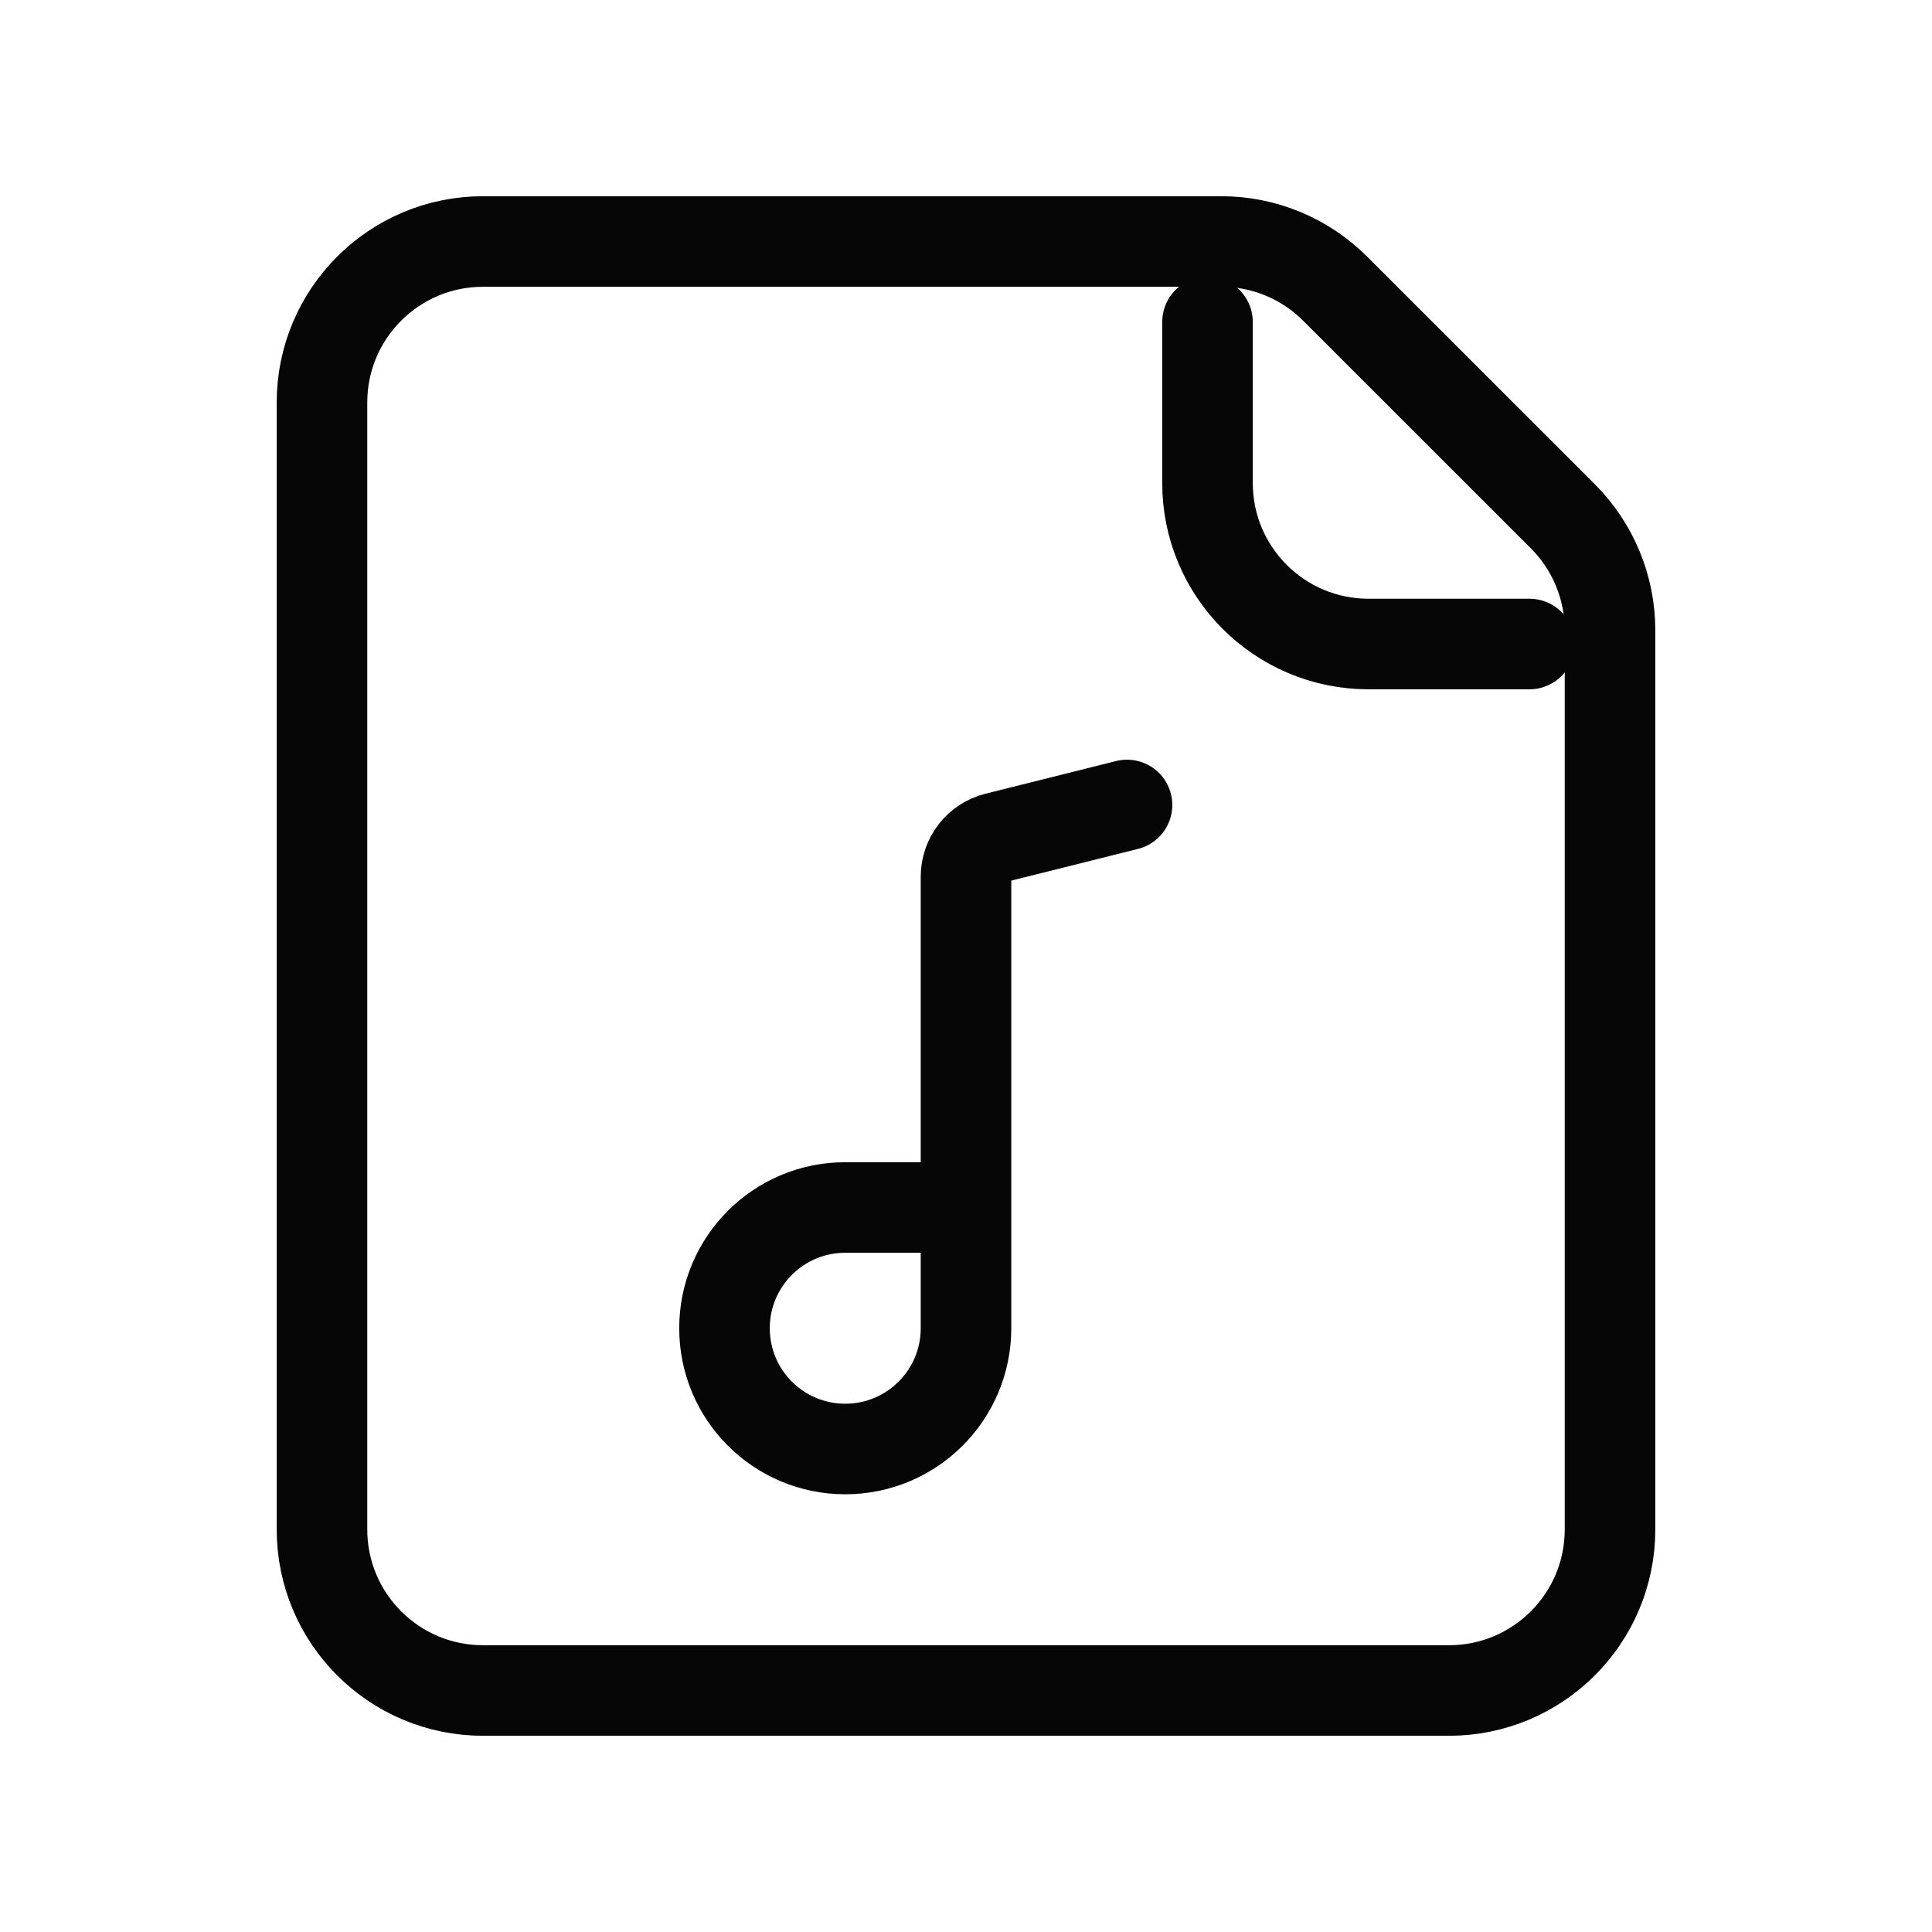 <svg width="32" height="32" viewBox="0 0 32 32" fill="none" xmlns="http://www.w3.org/2000/svg">
<g clip-path="url(#clip0_13581_26611)">
<path fill-rule="evenodd" clip-rule="evenodd" d="M5.333 6.667C5.333 5.194 6.527 4 8 4H20.229C20.936 4 21.614 4.281 22.114 4.781L25.886 8.552C26.386 9.052 26.667 9.731 26.667 10.438V25.333C26.667 26.806 25.473 28 24 28H8C6.527 28 5.333 26.806 5.333 25.333V6.667Z" stroke="#060606" stroke-width="1.5" stroke-linecap="round"/>
<path d="M20 5.333V8C20 9.473 21.194 10.667 22.667 10.667H25.333" stroke="#060606" stroke-width="1.5" stroke-linecap="round"/>
<path d="M16 20H14C12.895 20 12 20.895 12 22C12 23.105 12.895 24 14 24C15.104 24 16 23.105 16 22V14.521C16 14.215 16.208 13.948 16.505 13.874L18.667 13.333" stroke="#060606" stroke-width="1.5" stroke-linecap="round"/>
</g>
<defs>
<clipPath id="clip0_13581_26611">
<rect width="32" height="32" fill="white"/>
</clipPath>
</defs>
</svg>
